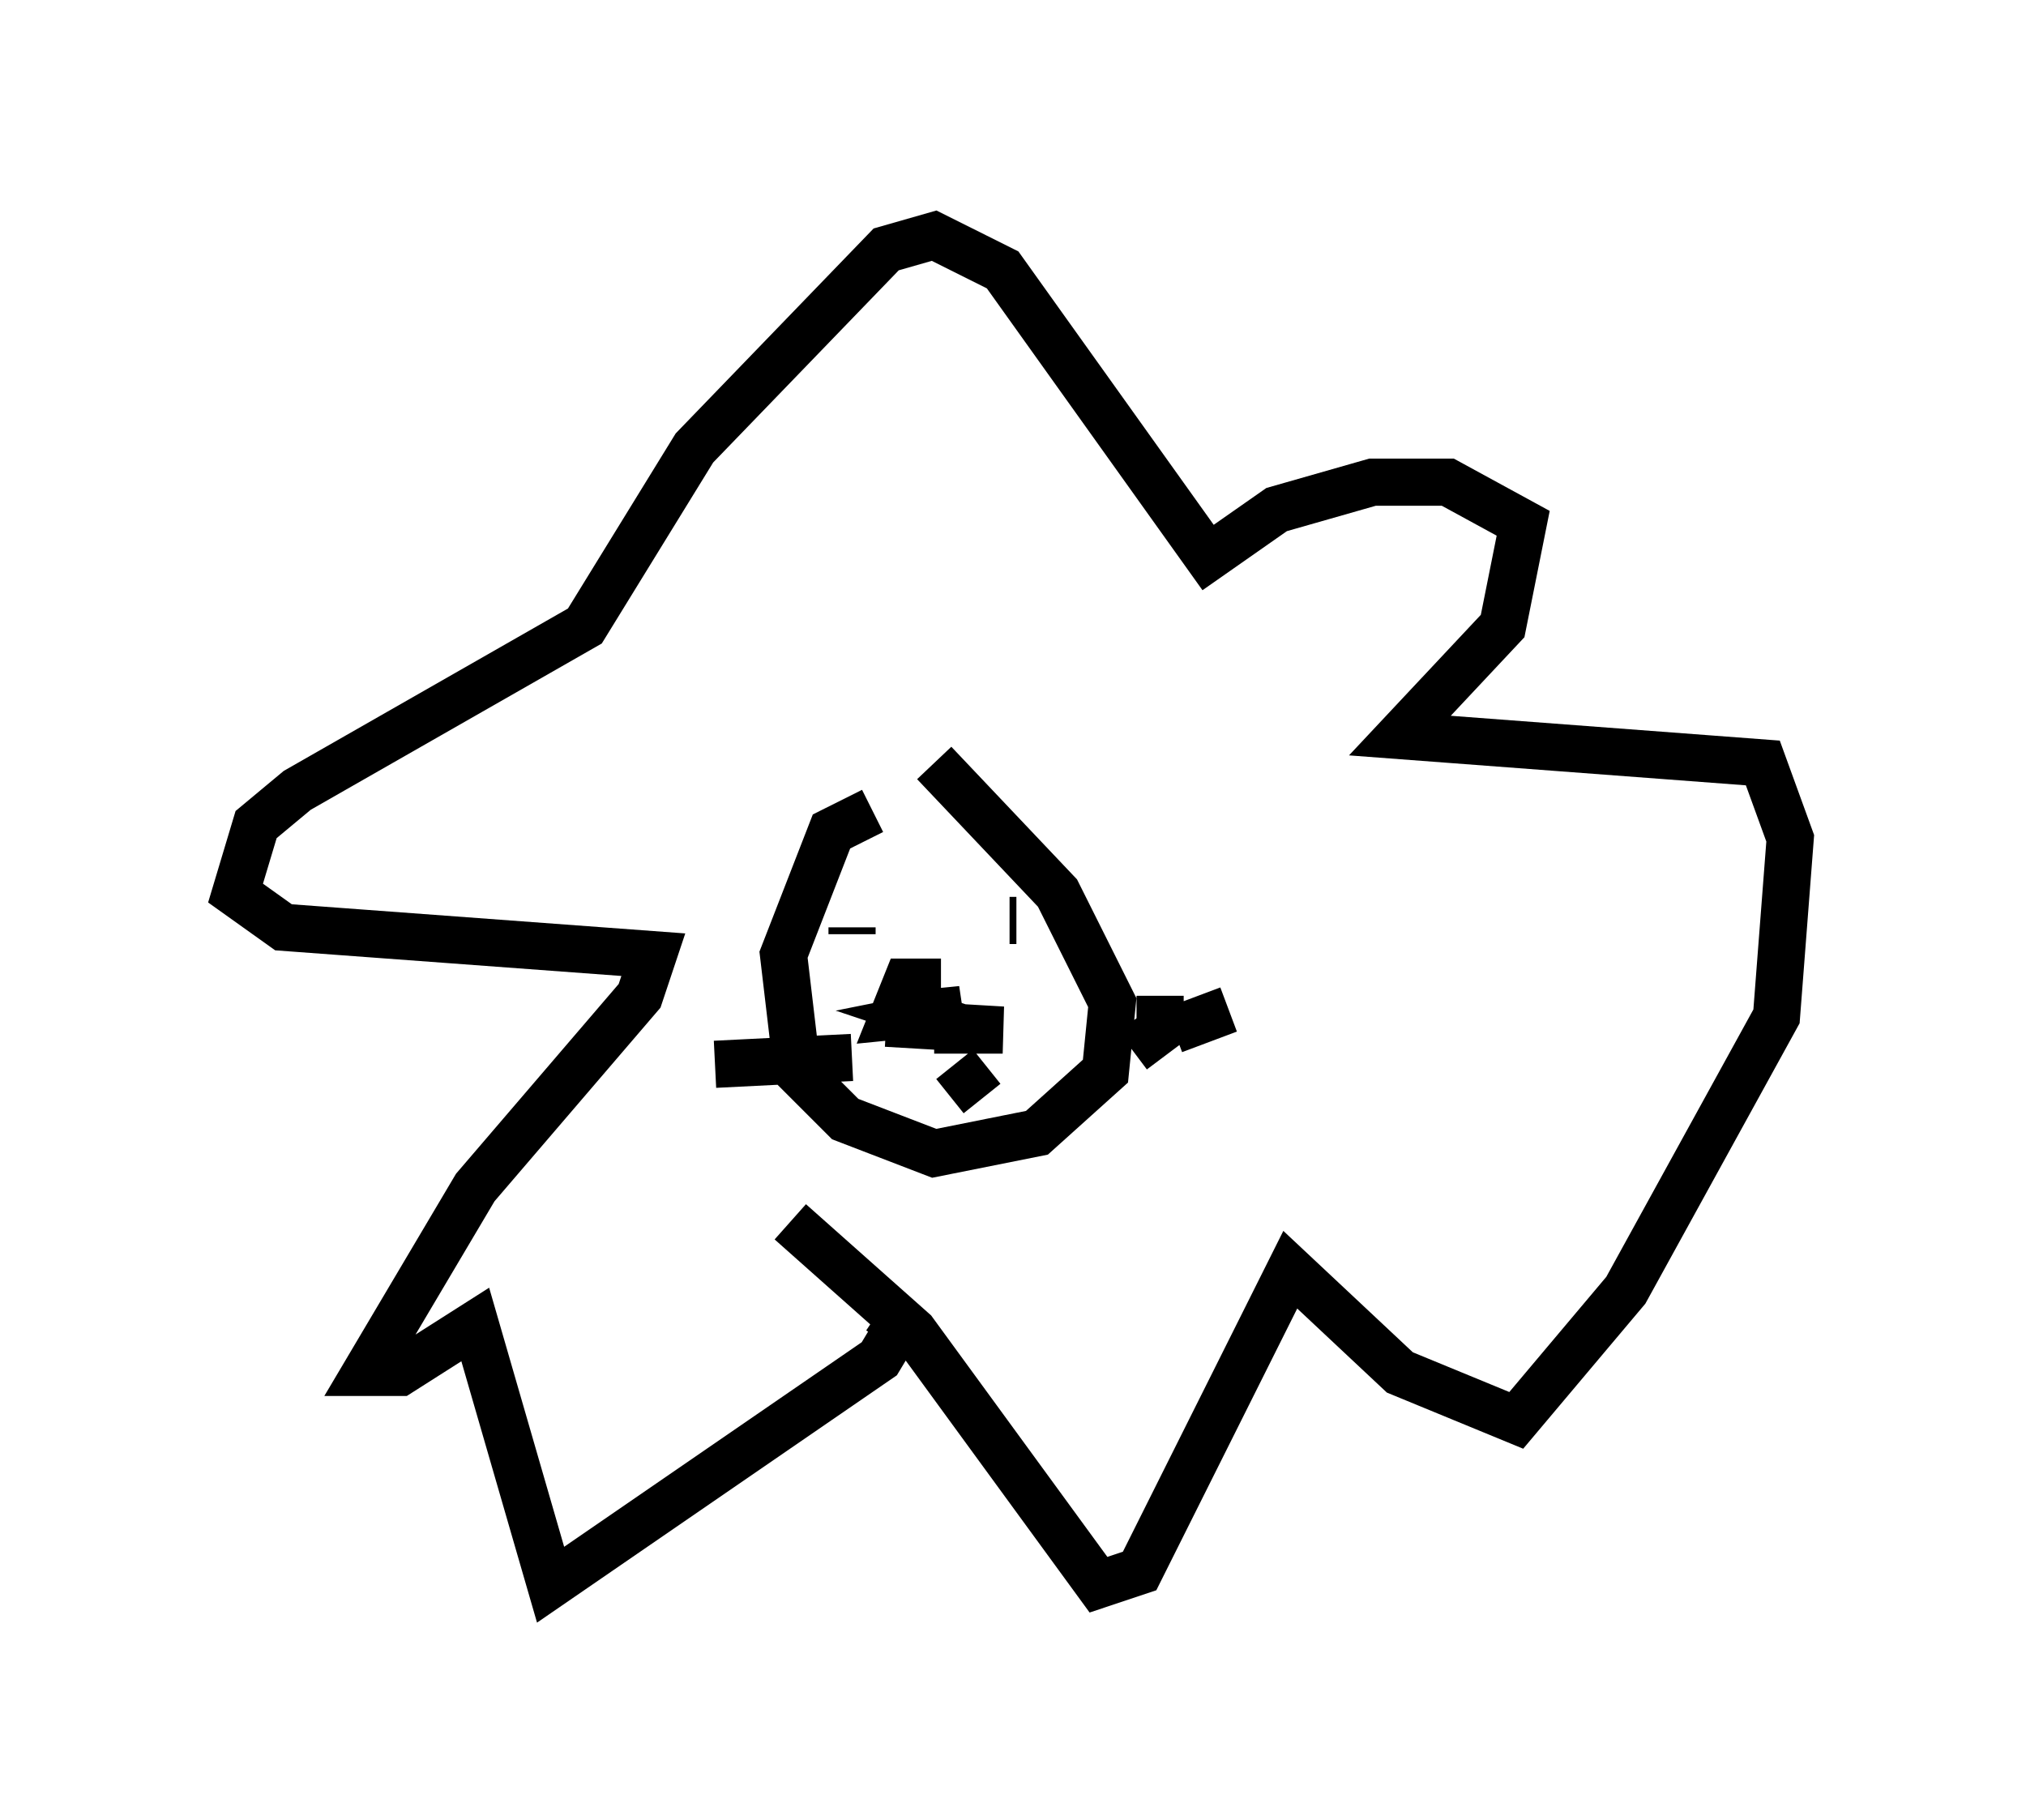 <?xml version="1.0" encoding="utf-8" ?>
<svg baseProfile="full" height="38.614" version="1.1" width="42.972" xmlns="http://www.w3.org/2000/svg" xmlns:ev="http://www.w3.org/2001/xml-events" xmlns:xlink="http://www.w3.org/1999/xlink"><defs /><rect fill="white" height="38.614" width="42.972" x="0" y="0" /><path d="M20.832, 17.201 m-2.324, 0.0 l-0.872, 0.436 -1.017, 2.615 l0.291, 2.469 1.017, 1.017 l1.888, 0.726 2.179, -0.436 l1.453, -1.307 0.145, -1.453 l-1.162, -2.324 -2.615, -2.76 m-1.598, 3.05 l0.0, 0.0 m3.341, 0.291 l-0.145, 0.0 m-3.341, 0.291 l0.0, -0.145 m0.726, 2.034 l2.469, 0.145 -1.453, 0.0 l0.726, 0.0 -0.872, -0.291 l0.726, -0.145 -1.453, 0.145 l0.291, -0.726 0.726, 0.0 m4.939, 1.017 l1.162, -0.436 m-7.989, 1.017 l-2.905, 0.145 m9.441, -1.453 l0.0, 0.726 -0.581, 0.436 m-3.777, 0.291 l0.581, 0.726 m-4.067, 2.615 l2.615, 2.324 3.922, 5.374 l0.872, -0.291 3.196, -6.391 l2.324, 2.179 2.469, 1.017 l2.324, -2.76 3.196, -5.81 l0.291, -3.777 -0.581, -1.598 l-7.698, -0.581 2.179, -2.324 l0.436, -2.179 -1.598, -0.872 l-1.598, 0.0 -2.034, 0.581 l-1.453, 1.017 -4.358, -6.101 l-1.453, -0.726 -1.017, 0.291 l-4.067, 4.212 -2.324, 3.777 l-6.101, 3.486 -0.872, 0.726 l-0.436, 1.453 1.017, 0.726 l7.844, 0.581 -0.291, 0.872 l-3.486, 4.067 -2.324, 3.922 l0.726, 0.0 1.598, -1.017 l1.598, 5.52 6.972, -4.793 l0.436, -0.726 -0.436, -0.291 " fill="none" stroke="black" stroke-width="1" /></svg>